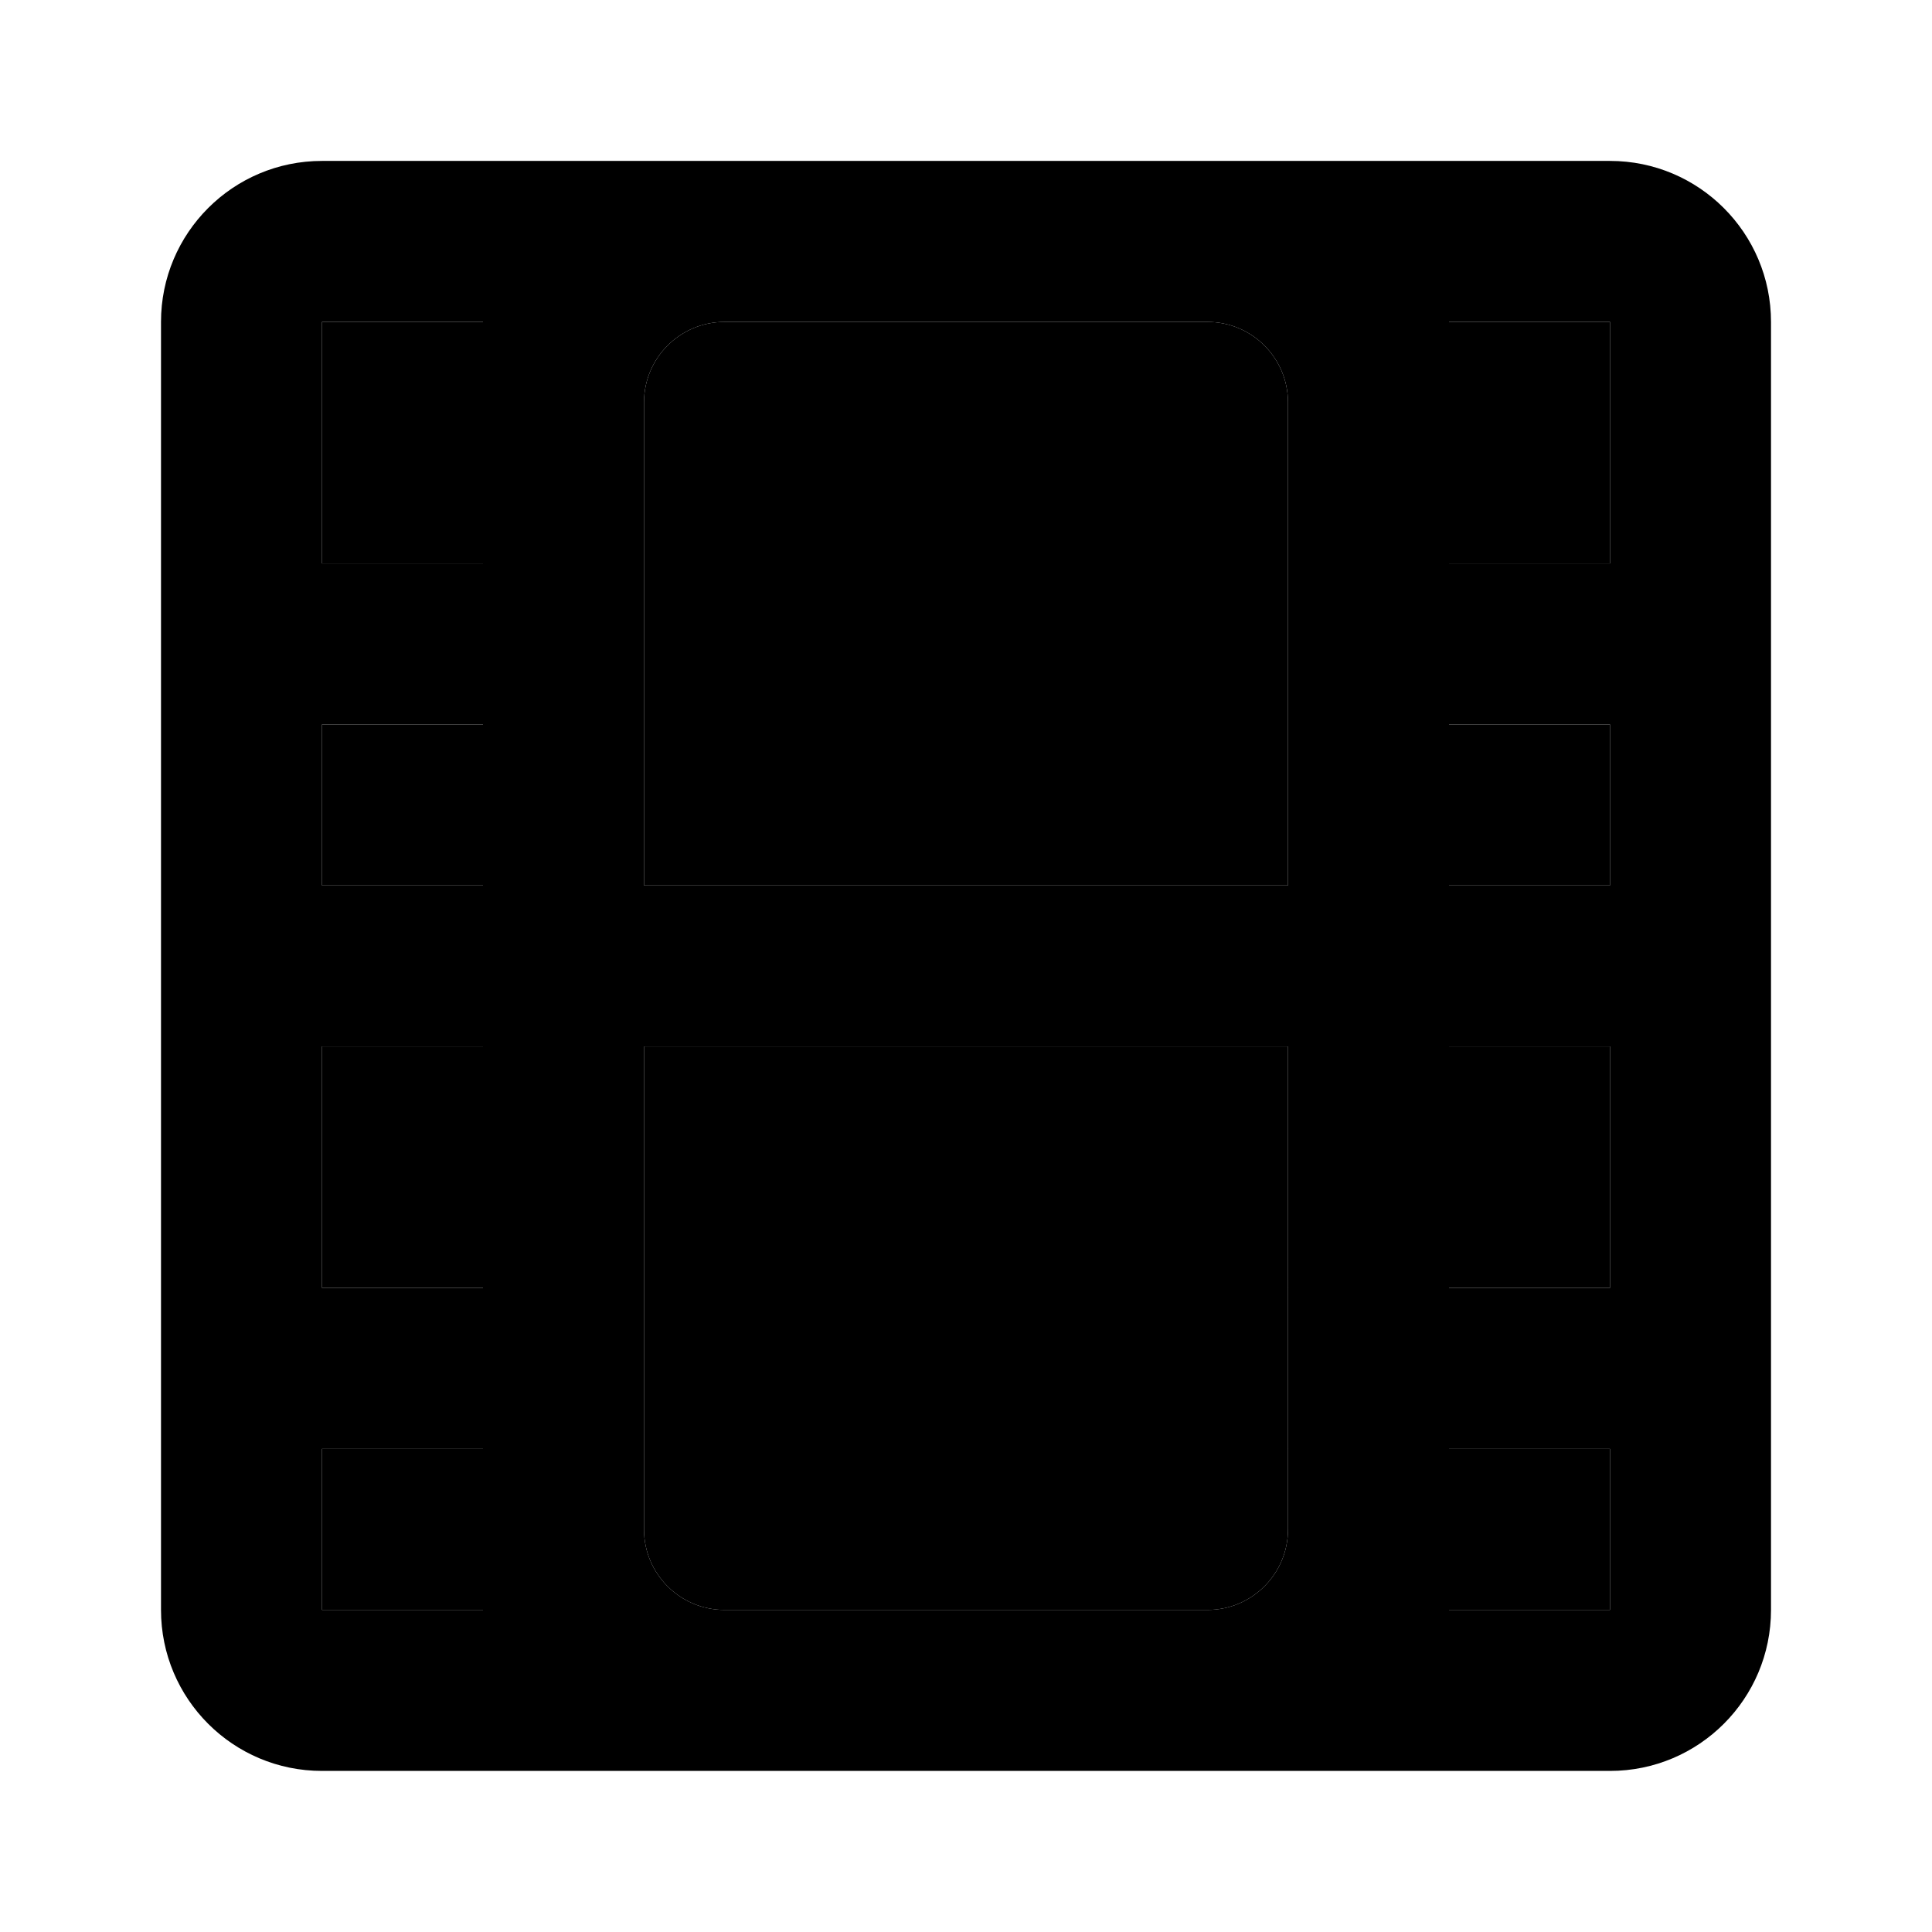 <svg xmlns="http://www.w3.org/2000/svg" width="24" height="24" viewBox="0 0 24 24">
    <path class="pr-icon-primary" d="M6,6.999H4v-3h2V6.999z M6,10.999H4v-2h2V10.999z M4,17.999h2v2H4V17.999z M4,12.999h2v3H4V12.999z M20,6.999h-2v-3h2V6.999z M20,10.999h-2v-2h2V10.999z M18,17.999h2v2h-2V17.999z M18,12.999h2v3h-2V12.999z"></path>
    <path class="pr-icon-tertiary" d="M20,1.999H4c-1.105,0-2,0.895-2,2v16c0,1.105,0.895,2,2,2h16c1.105,0,2-0.895,2-2v-16C22,2.895,21.105,1.999,20,1.999z M6,19.999H4v-2h2V19.999z M6,15.999H4v-3h2V15.999z M6,10.999H4v-2h2V10.999z M6,6.999H4v-3h2V6.999z M16,18.999c0,0.552-0.448,1-1,1H9c-0.552,0-1-0.448-1-1v-6h8V18.999z M16,10.999H8v-6c0-0.552,0.448-1,1-1h6c0.552,0,1,0.448,1,1V10.999z M20,19.999h-2v-2h2V19.999z M20,15.999h-2v-3h2V15.999z M20,10.999h-2v-2h2V10.999z M20,6.999h-2v-3h2V6.999z"></path>
    <path class="pr-icon-quaternary" d="M15 3.999H9c-.552 0-1 .448-1 1v6h8v-6C16 4.447 15.552 3.999 15 3.999zM8 18.999c0 .552.448 1 1 1h6c.552 0 1-.448 1-1v-6H8V18.999z"></path>
</svg>
